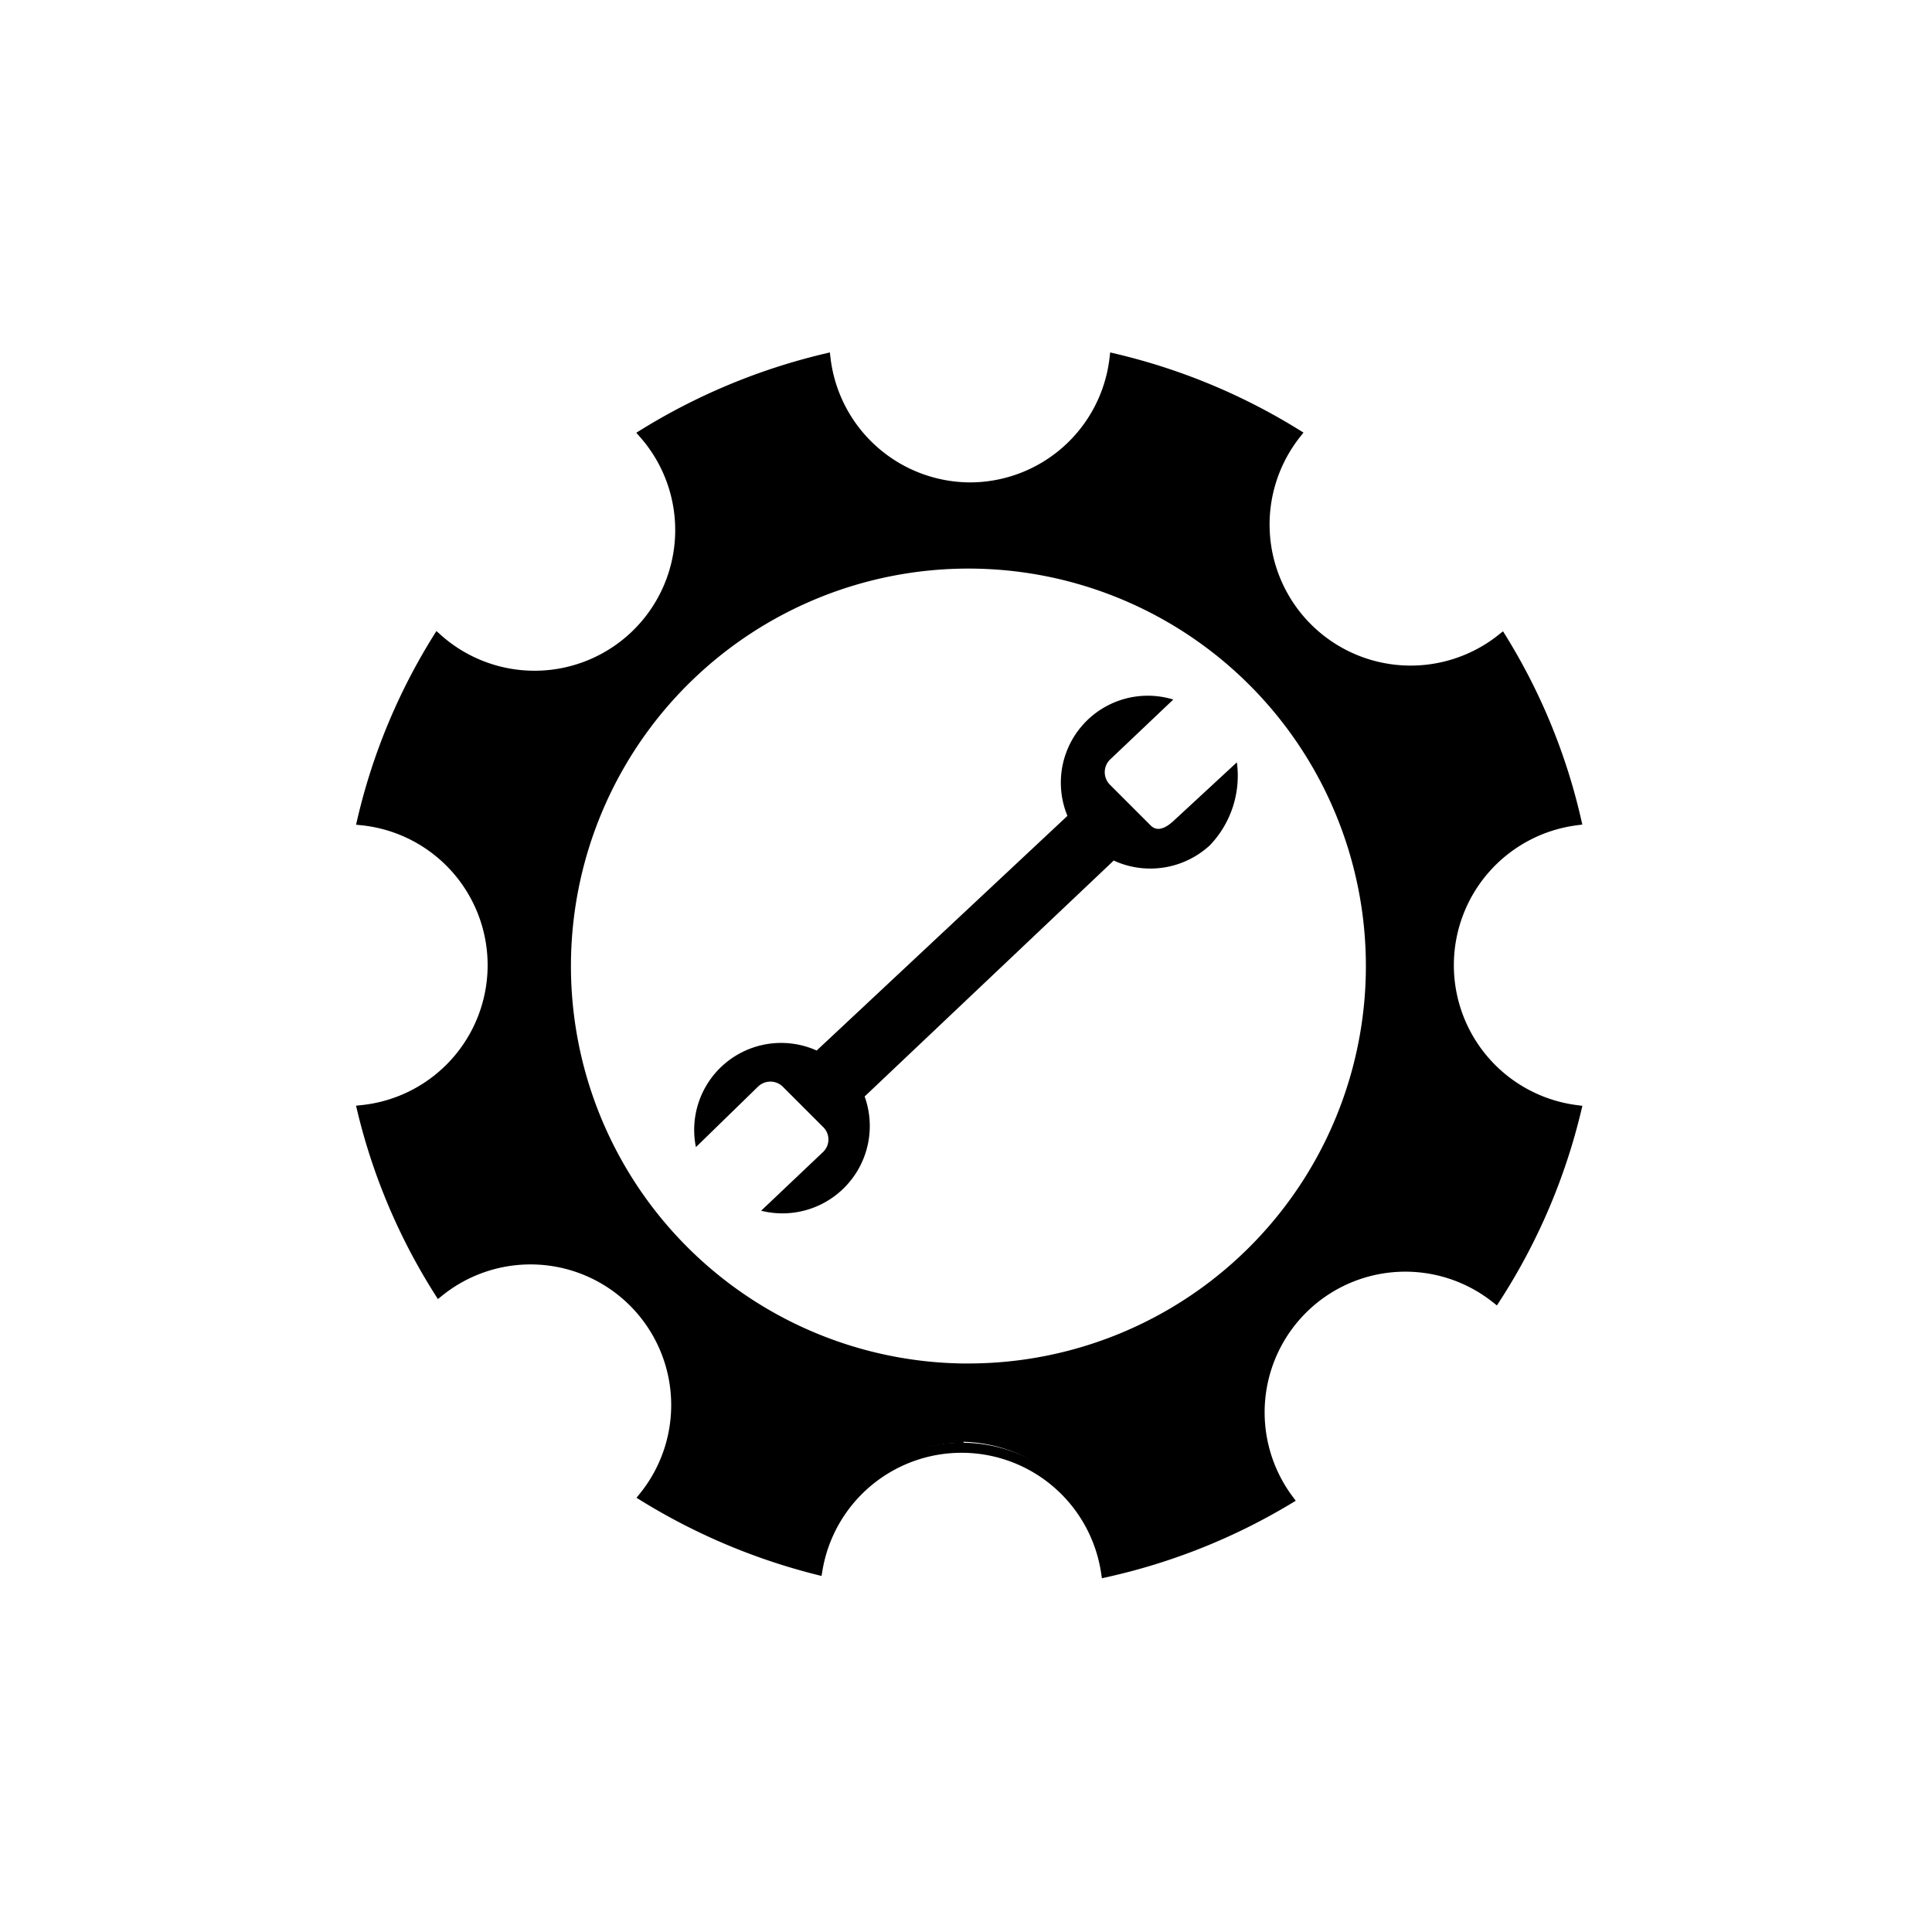 <svg id="Ebene_1" data-name="Ebene 1" xmlns="http://www.w3.org/2000/svg" viewBox="0 0 48 48"><defs><style>.cls-1{fill:none;stroke:#000;stroke-miterlimit:10;stroke-width:0.25px;}</style></defs><title>mode-semi_automatic</title><path d="M37.31,15.87a14.9,14.9,0,0,1,1.85,4.51A3.62,3.62,0,0,0,36,24H34.06a10,10,0,0,0-10-10V12.11a3.62,3.62,0,0,0,3.59-3.2,15.2,15.2,0,0,1,4.51,1.87,3.63,3.63,0,0,0,5.11,5.09Z"/><path d="M39.16,27.58a15.08,15.08,0,0,1-2,4.67,3.62,3.62,0,0,0-5.15,5,15.19,15.19,0,0,1-4.53,1.81,3.66,3.66,0,0,0-3.62-3.24l0-1.91h.16a10,10,0,0,0,10-10H36A3.62,3.62,0,0,0,39.16,27.58Z"/><path d="M24.1,12.11V14a10,10,0,0,0-10,10H12.23A3.62,3.62,0,0,0,9,20.38a14.94,14.94,0,0,1,1.87-4.51A3.62,3.62,0,0,0,16,10.78a15.31,15.31,0,0,1,4.51-1.87A3.63,3.63,0,0,0,24.1,12.11Z"/><path d="M23.94,33.94l0,1.91A3.62,3.62,0,0,0,20.31,39,15.38,15.38,0,0,1,16,37.18a3.62,3.62,0,0,0-5.09-5.09A14.94,14.94,0,0,1,9,27.58,3.62,3.62,0,0,0,12.23,24h1.91A10,10,0,0,0,23.94,33.94Z"/><path class="cls-1" d="M34.06,24a10,10,0,0,1-10,10h-.16A10,10,0,1,1,34.06,24Z"/><path class="cls-1" d="M24.1,12.11a3.62,3.62,0,0,0,3.59-3.2,15.2,15.2,0,0,1,4.51,1.87,3.63,3.63,0,0,0,5.11,5.09,14.9,14.9,0,0,1,1.85,4.51,3.63,3.63,0,0,0,0,7.2,15.08,15.08,0,0,1-2,4.67,3.62,3.62,0,0,0-5.15,5,15.19,15.19,0,0,1-4.53,1.81A3.63,3.63,0,0,0,20.31,39,15.38,15.38,0,0,1,16,37.18a3.62,3.62,0,0,0-5.09-5.09A14.94,14.94,0,0,1,9,27.58a3.62,3.62,0,0,0,0-7.2,14.94,14.94,0,0,1,1.87-4.51A3.62,3.62,0,0,0,16,10.78a15.31,15.31,0,0,1,4.51-1.87A3.63,3.63,0,0,0,24.1,12.11Z"/><g id="Ebene_2" data-name="Ebene 2"><path d="M21.42,27.3l6.25-5.92,0,0A2.18,2.18,0,0,0,30.06,21a2.5,2.5,0,0,0,.67-2.06l-1.59,1.47c-.18.16-.39.27-.56.09l-1-1a.44.44,0,0,1,0-.63l1.57-1.49a2.16,2.16,0,0,0-2.63,2.89l0,0L20.29,26.1a2.16,2.16,0,0,0-3,2.4L18.83,27a.44.44,0,0,1,.62,0l1,1a.43.43,0,0,1,0,.62l-1.54,1.46a2.17,2.17,0,0,0,2.56-2.87Z"/></g></svg>